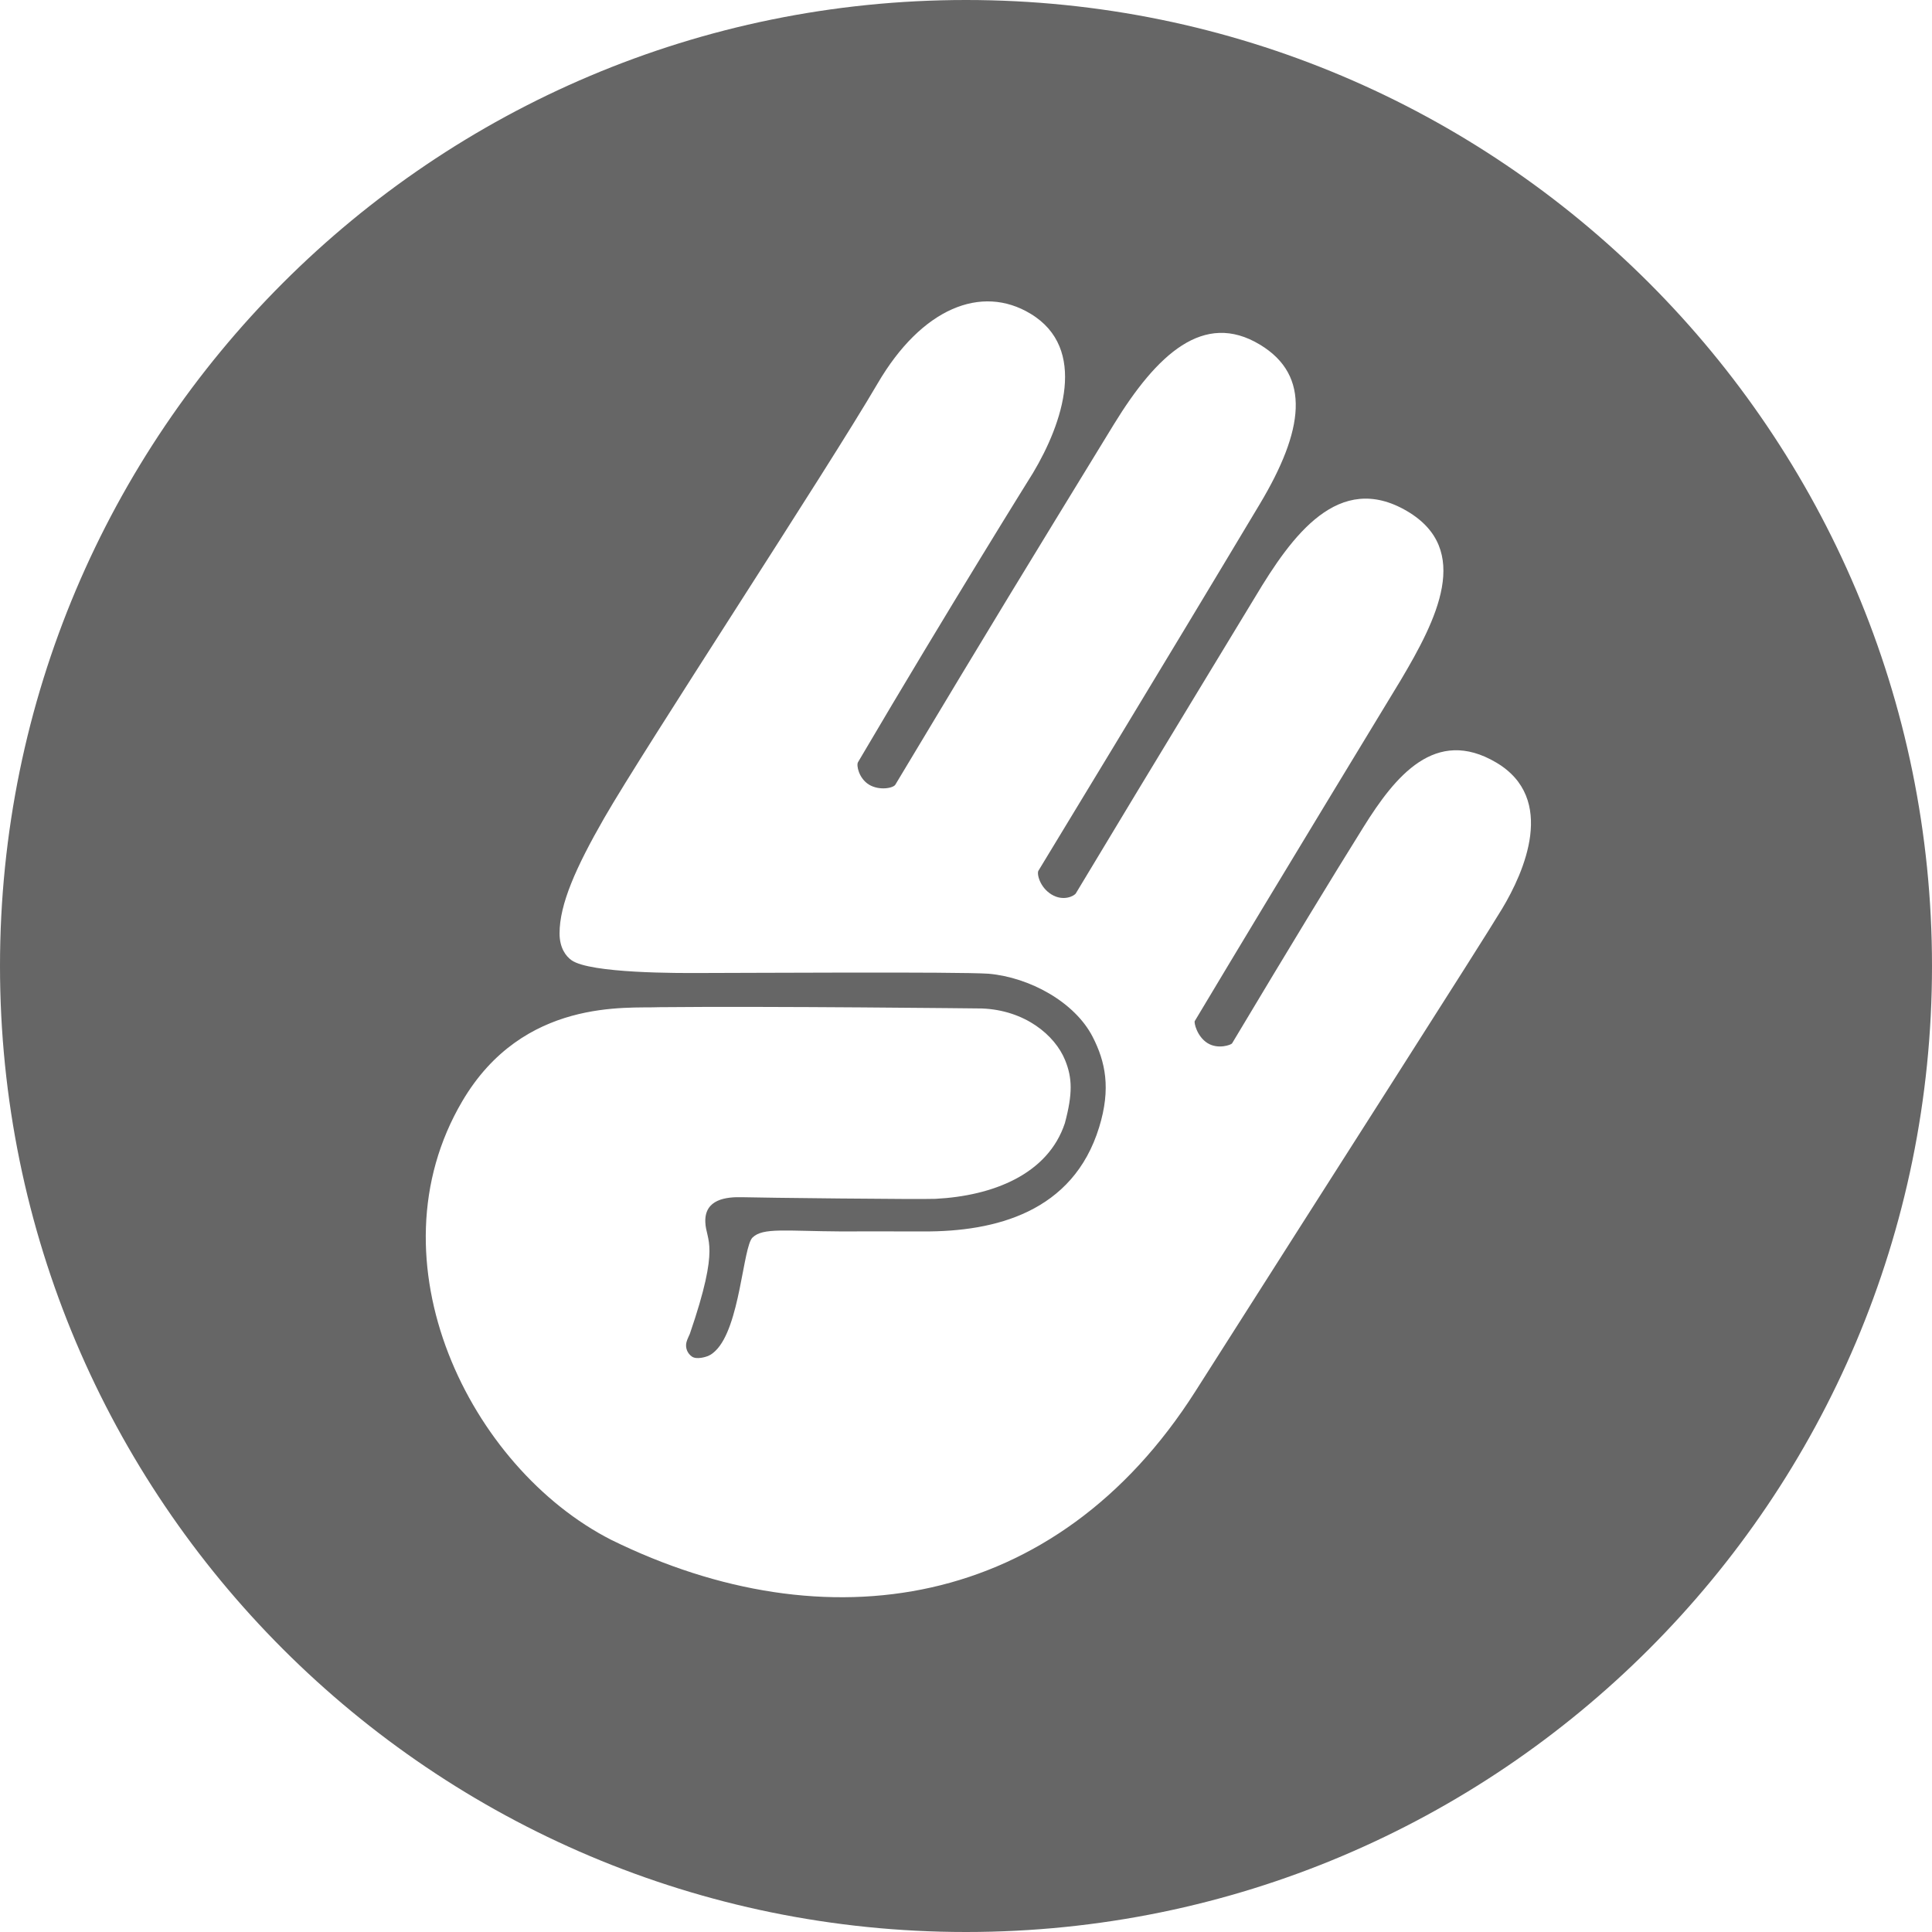 <svg xmlns="http://www.w3.org/2000/svg" width="56" height="56" viewBox="0 0 56 56"><path fill="#666" d="M28,0 C12.535,0 0,12.536 0,28 C0,43.464 12.535,56 28,56 C43.464,56 56,43.464 56,28 C56,12.536 43.464,0 28,0 Z M34.649,40.328 C30.609,46.681 23.94,47.695 17.718,44.634 C13.622,42.55 10.668,36.558 13.4,31.918 C15.167,28.917 18.188,29.235 19.103,29.194 C22.325,29.161 28.456,29.231 28.456,29.231 C29.702,29.277 30.577,30 30.873,30.73 C31.082,31.244 31.095,31.7 30.866,32.555 C30.376,34.04 28.775,34.664 27.113,34.749 C26.691,34.769 22.001,34.717 21.527,34.702 C21.052,34.688 20.418,34.756 20.444,35.425 C20.464,35.981 20.893,36.048 19.996,38.66 C19.985,38.695 19.921,38.809 19.897,38.906 C19.858,39.064 19.922,39.229 20.056,39.321 C20.193,39.417 20.464,39.328 20.519,39.306 C20.625,39.262 20.684,39.204 20.738,39.154 C21.453,38.468 21.533,36.143 21.812,35.871 C22.116,35.576 22.762,35.685 24.398,35.694 C24.398,35.694 25.745,35.689 26.772,35.694 C28.838,35.703 31.101,35.14 31.859,32.675 C32.208,31.546 32.038,30.768 31.672,30.055 C31.154,29.045 29.845,28.329 28.656,28.224 C27.77,28.163 21.528,28.203 20.335,28.203 C19.674,28.207 17.113,28.216 16.568,27.834 C16.402,27.718 16.219,27.475 16.219,27.055 C16.219,26.207 16.692,25.142 17.511,23.715 C18.685,21.67 23.953,13.657 25.436,11.119 C26.716,8.927 28.449,8.236 29.868,9.092 C31.543,10.099 30.802,12.271 29.943,13.707 C29.943,13.707 27.545,17.547 24.87,22.092 C24.816,22.18 24.894,22.564 25.19,22.744 C25.488,22.923 25.891,22.846 25.952,22.744 C29.014,17.64 29.558,16.761 32.284,12.303 C33.534,10.264 34.892,9.007 36.519,9.989 C38.016,10.89 37.789,12.481 36.519,14.605 C33.718,19.286 30.148,25.158 30.099,25.239 C30.049,25.322 30.133,25.714 30.477,25.926 C30.823,26.137 31.138,25.97 31.185,25.893 C33.559,21.941 36.039,17.876 36.389,17.291 C37.448,15.521 38.802,13.651 40.783,14.814 C42.681,15.93 41.64,17.965 40.6,19.716 C40.345,20.143 37.191,25.316 34.631,29.596 C34.604,29.64 34.695,30.045 35.002,30.236 C35.309,30.426 35.688,30.284 35.712,30.243 C37.421,27.386 38.609,25.435 39.524,23.968 C40.439,22.501 41.602,21.059 43.368,22.102 C45.134,23.145 44.173,25.286 43.541,26.338 C42.909,27.388 38.64,34.051 34.649,40.328 Z"/></svg>